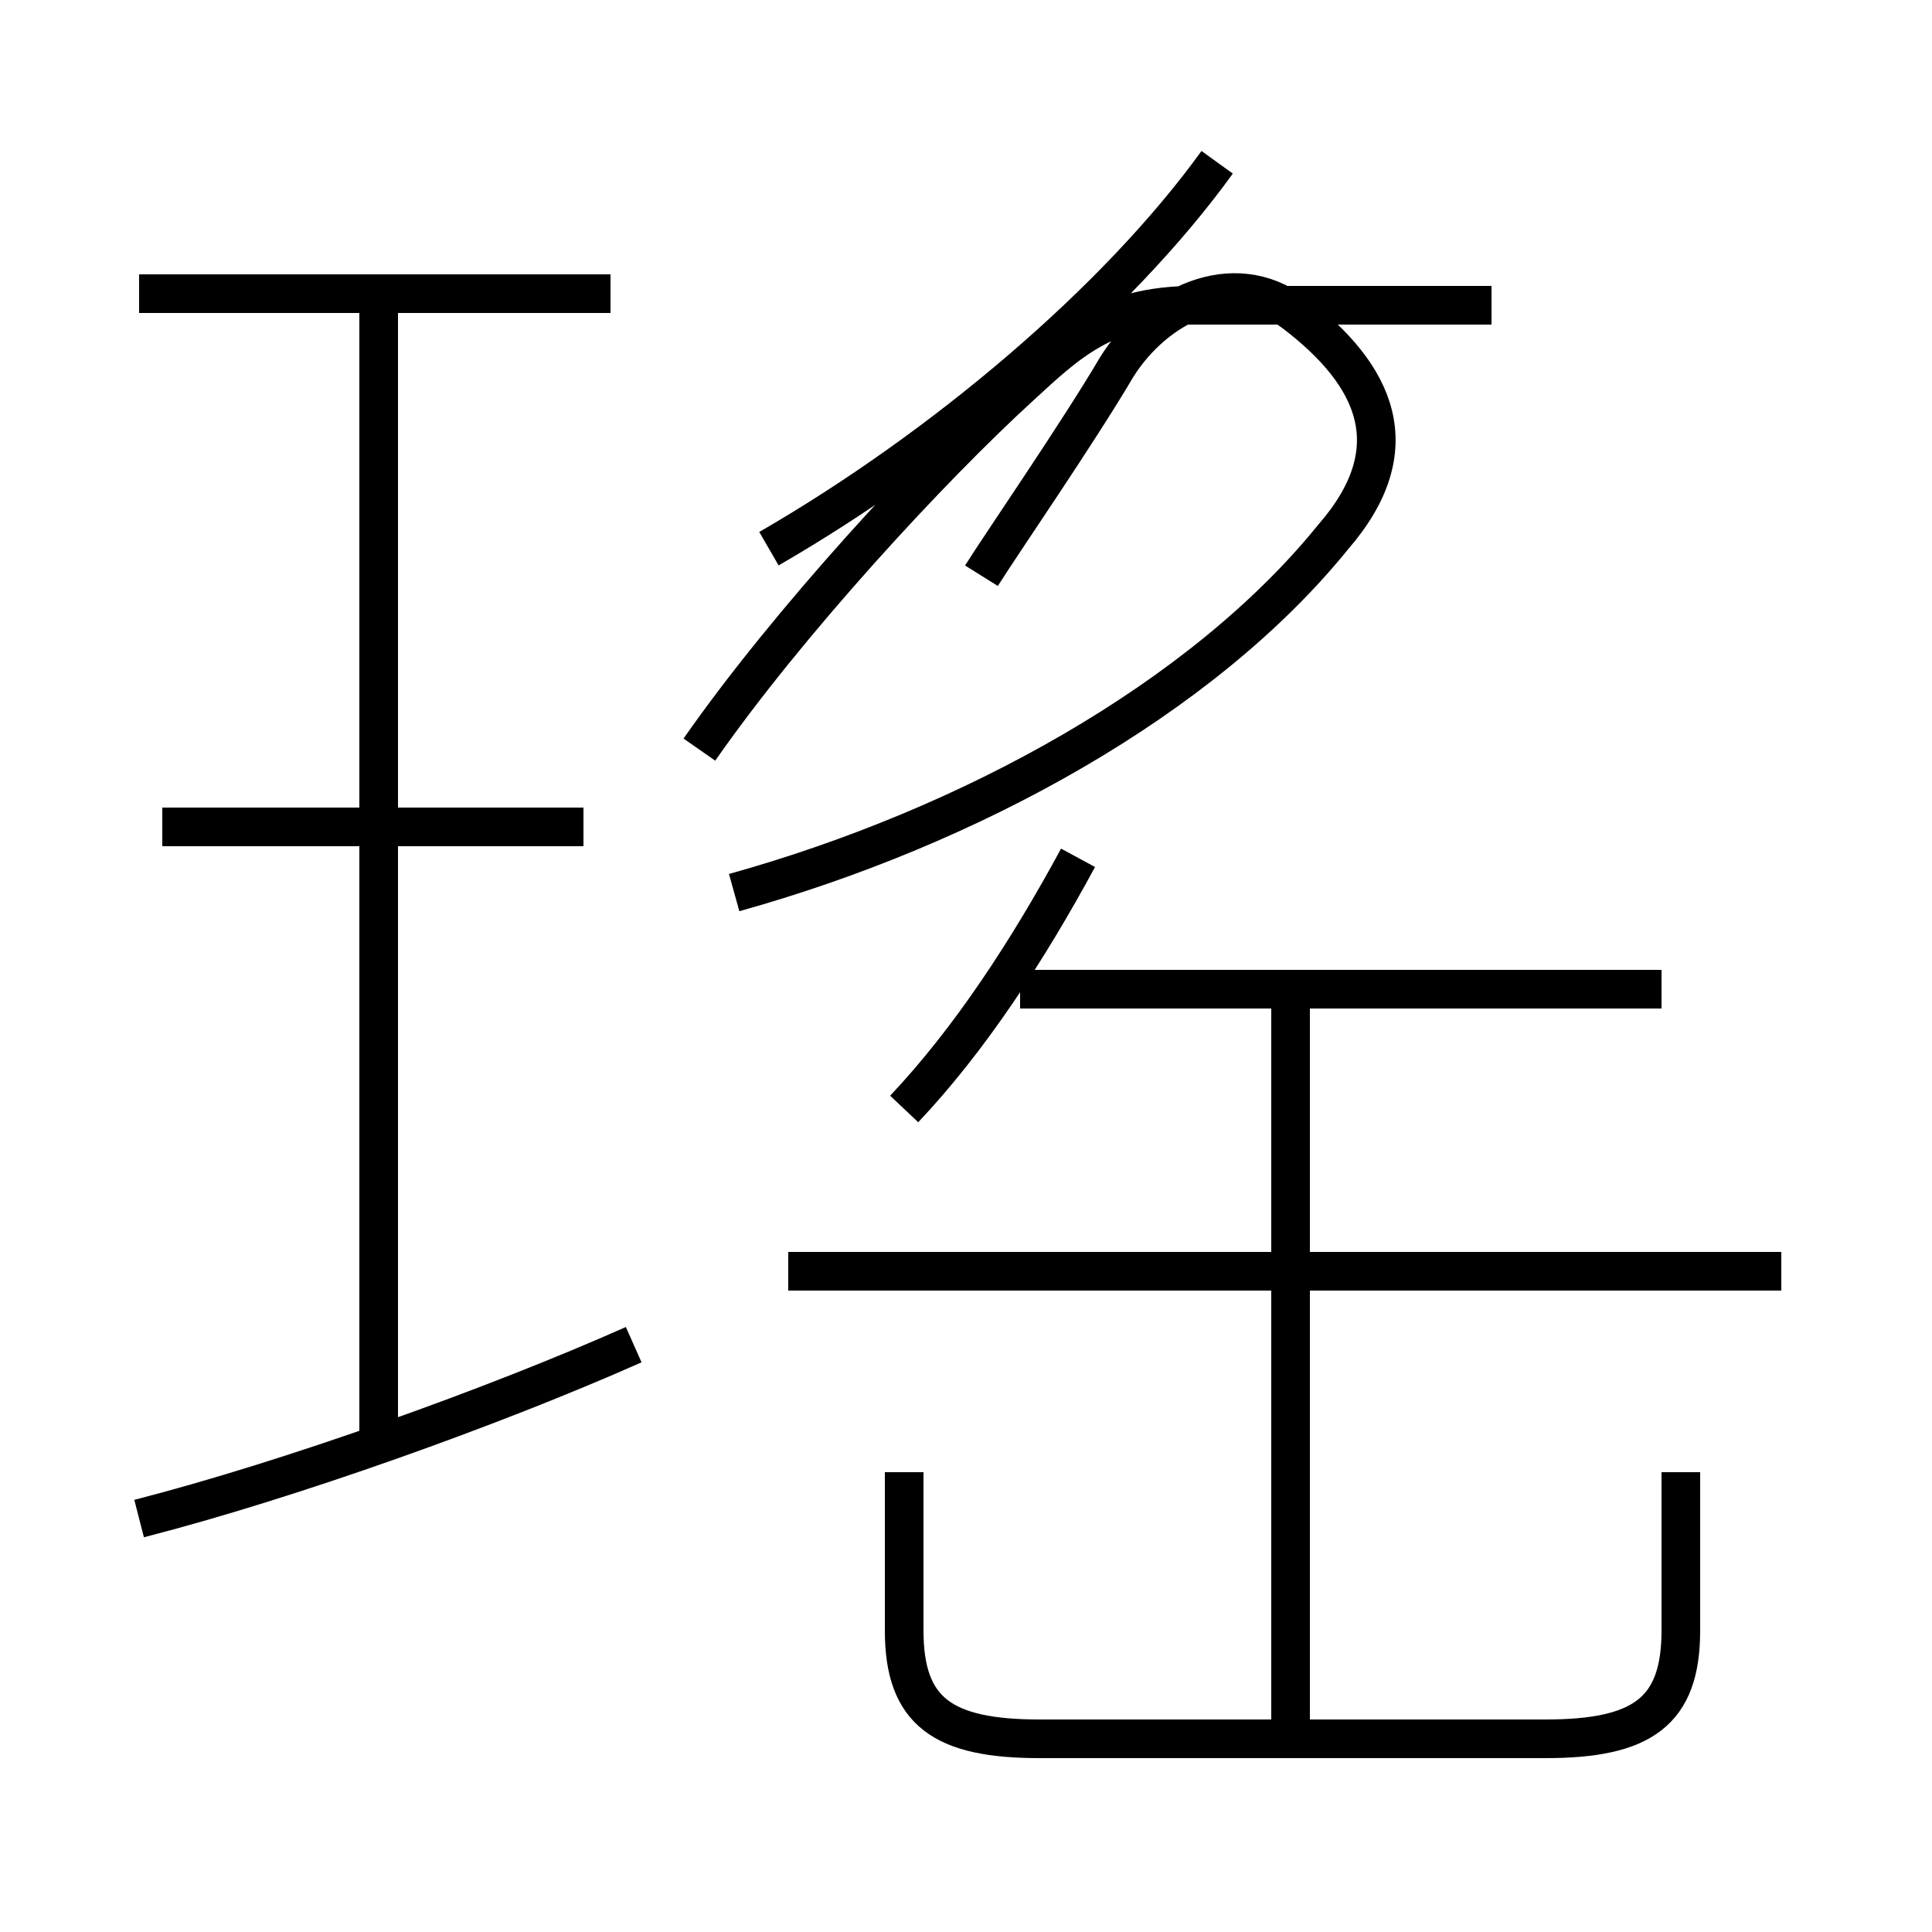 <?xml version='1.0' encoding='utf8'?>
<svg viewBox="0.0 -6.0 50.0 50.0" version="1.1" xmlns="http://www.w3.org/2000/svg">
<rect x="0.0" y="-6.0" width="50.0" height="50.0" fill="#808080" stroke="none"/>
<rect x="-1000" y="-1000" width="2000" height="2000" stroke="white" fill="white"/>
<g style="fill:white;stroke:#000000;  stroke-width:1">
<path d="M 23.4 -5.9 L 23.4 -1.8 C 23.4 0.3 24.4 1.0 26.9 1.0 L 40.0 1.0 C 42.5 1.0 43.5 0.3 43.5 -1.8 L 43.5 -5.9 M 3.6 -4.7 C 7.5 -5.7 12.8 -7.6 16.4 -9.2 M 9.8 -6.8 L 9.8 -36.4 M 15.1 -22.6 L 4.2 -22.6 M 33.4 0.8 L 33.4 -18.1 M 46.1 -11.1 L 20.4 -11.1 M 15.8 -36.4 L 3.6 -36.4 M 23.4 -15.3 C 25.1 -17.1 26.6 -19.4 27.9 -21.8 M 43.0 -18.4 L 26.4 -18.4 M 19.0 -20.9 C 25.1 -22.6 31.1 -25.9 34.5 -30.1 C 36.5 -32.4 35.6 -34.3 33.5 -35.9 C 31.9 -37.1 29.9 -36.1 28.9 -34.5 C 27.9 -32.8 25.9 -29.9 25.4 -29.1 M 19.9 -29.8 C 24.4 -32.4 28.9 -36.2 31.5 -39.8 M 38.6 -36.1 L 30.9 -36.1 C 28.6 -36.1 27.6 -35.1 26.4 -34.0 C 24.1 -31.9 20.4 -27.9 18.1 -24.6" transform="translate(0.0, 38.0)" />
</g>
</svg>